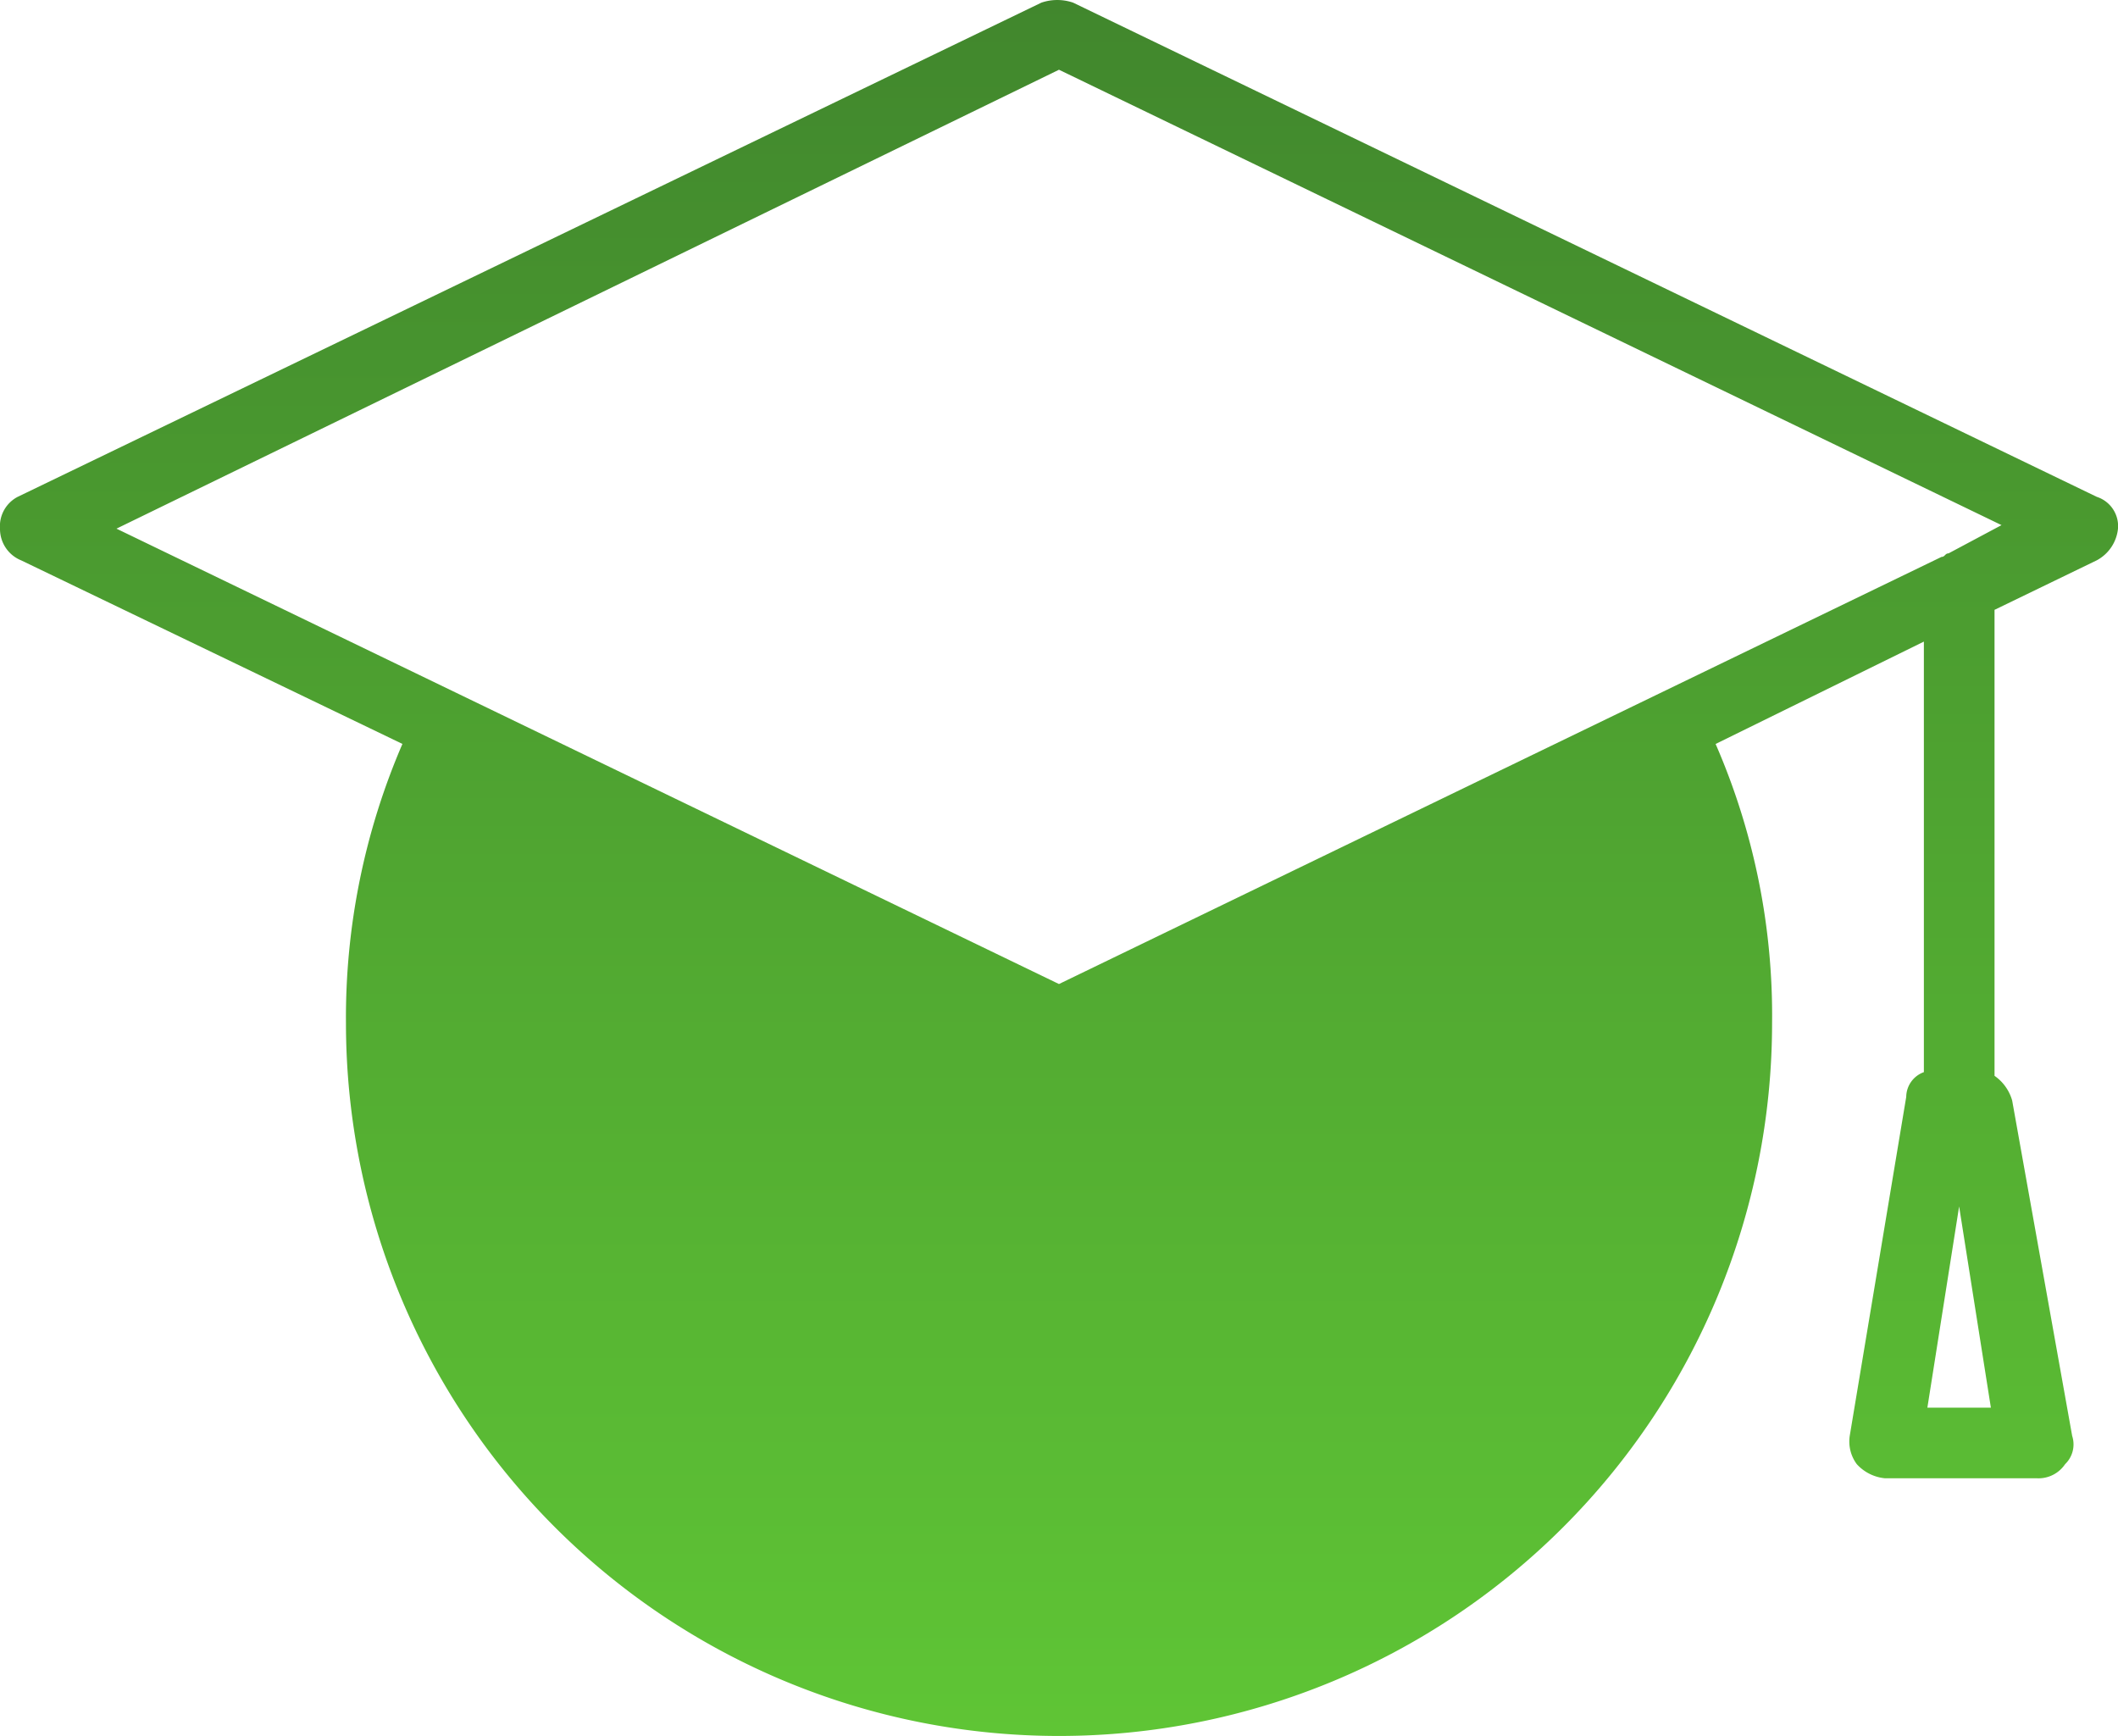 <svg xmlns="http://www.w3.org/2000/svg" width="55.099" height="45.158">
    <defs>
        <linearGradient id="a" x1=".5" x2=".5" y2="1" gradientUnits="objectBoundingBox">
            <stop offset="0" stop-color="#41872d"/>
            <stop offset="1" stop-color="#5fc535"/>
        </linearGradient>
    </defs>
    <path data-name="Path 21374" d="M74.548 38.35 47.917 25.494a1.274 1.274 0 0 0-.826 0L20.459 38.35a.861.861 0 0 0-.459.826.882.882 0 0 0 .551.826l9.918 4.775A17.984 17.984 0 0 0 29 52.033a18.55 18.55 0 0 0 37.1 0 17.676 17.676 0 0 0-1.469-7.255l5.418-2.663v11.2a.691.691 0 0 0-.459.643l-1.47 8.82a.989.989 0 0 0 .184.735 1.134 1.134 0 0 0 .735.367h3.949a.835.835 0 0 0 .735-.367.714.714 0 0 0 .184-.735l-1.561-8.724a1.171 1.171 0 0 0-.459-.643V41.289L74.548 40a1.055 1.055 0 0 0 .551-.826.8.8 0 0 0-.551-.824zM70.14 62.043l.826-5.234.826 5.234zm.551-22.223c-.092 0-.092.092-.184.092L47.549 51.023 23.03 39.177l24.519-11.938 24.52 11.846z" transform="translate(-20 -25.425)" style="fill:url(#a)"/>
</svg>

